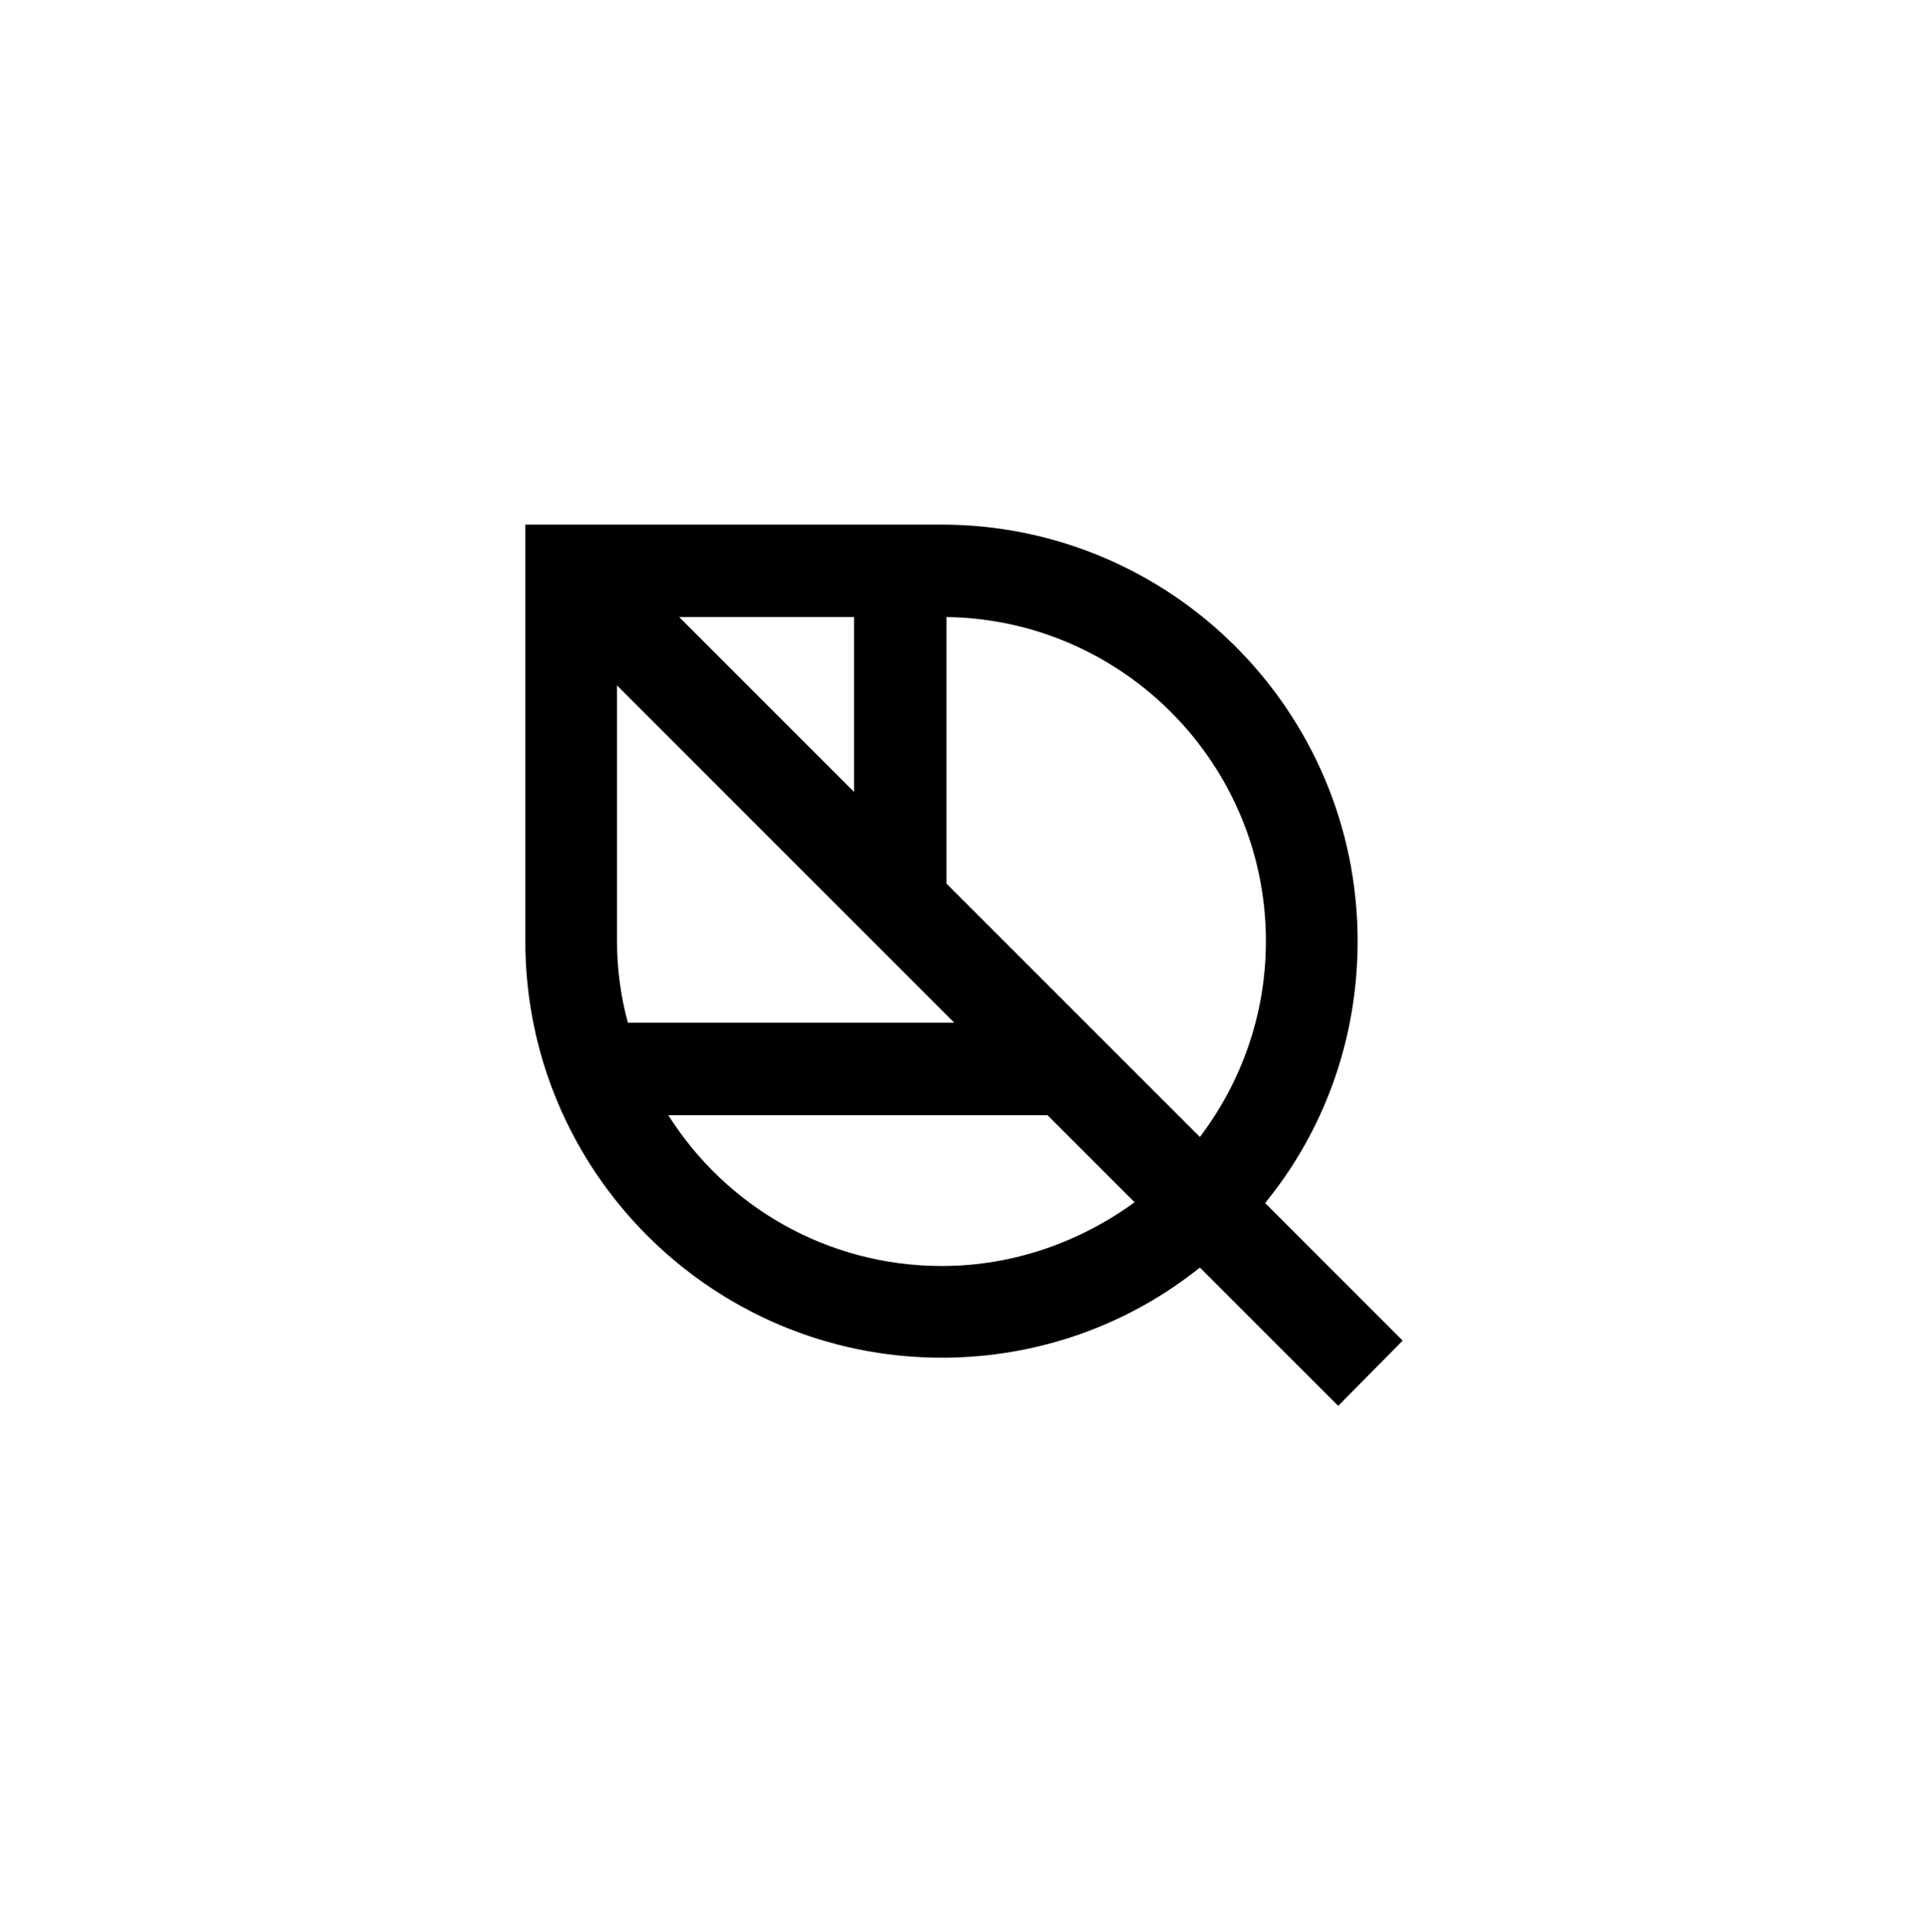 <?xml version="1.0" encoding="utf-8"?>
<!-- Generator: Adobe Illustrator 19.2.1, SVG Export Plug-In . SVG Version: 6.00 Build 0)  -->
<svg version="1.1" xmlns="http://www.w3.org/2000/svg" xmlns:xlink="http://www.w3.org/1999/xlink" x="0px" y="0px"
	 viewBox="0 0 248.1 248.6" style="enable-background:new 0 0 248.1 248.6;" xml:space="preserve">
<style type="text/css">
	.st0{display:none;}
	.st1{display:inline;}
	.st2{display:inline;fill:#EDEDED;}
	.st3{fill:none;stroke:#EDEDED;stroke-width:0.75;stroke-miterlimit:10;}
	.st4{fill:none;stroke:#EDEDED;stroke-width:0.75;stroke-miterlimit:10;stroke-dasharray:2.001,2.001;}
	.st5{fill:none;stroke:#EDEDED;stroke-width:0.75;stroke-miterlimit:10;stroke-dasharray:2.004,2.004;}
	.st6{fill:none;stroke:#EDEDED;stroke-width:0.75;stroke-miterlimit:10;stroke-dasharray:2.005,2.005;}
</style>
<g id="Logo">
	<path id="leaf" d="M180.5,172.5l-17.7-17.7c7.5-9.2,11.9-20.9,11.9-33.7c0-29.6-24-53.6-53.6-53.6H67.6v53.6
		c0,29.6,24,53.6,53.6,53.6c12.5,0,24.1-4.3,33.2-11.6l17.8,17.8L180.5,172.5z M162.9,121.1c0,9.5-3.2,18.2-8.5,25.2l-32.6-32.6
		V79.4C144.5,79.7,162.9,98.3,162.9,121.1z M79.4,121.1V88.2l43.4,43.4H80.8C79.9,128.3,79.4,124.8,79.4,121.1z M109.9,101.9
		L87.4,79.4h22.5V101.9z M121.2,162.9c-14.8,0-27.8-7.7-35.2-19.4h48.8l11.2,11.2C139,159.8,130.4,162.9,121.2,162.9z"/>
</g>
<g id="Spacing_Guide" class="st0">
	<path class="st2" d="M43.3,33.8L24.8,8.6v25.2h-4.6V0h4.1l18.6,25.2V0h4.6v33.8H43.3z"/>
	<path class="st2" d="M43.3,67.5L24.8,42.4v25.2h-4.6V33.8h4.1L42.8,59V33.8h4.6v33.8H43.3z"/>
	<path class="st2" d="M223.8,214.7l-18.5-25.2v25.2h-4.6v-33.8h4.1l18.6,25.2v-25.2h4.6v33.8H223.8z"/>
	<path class="st2" d="M223.8,248.5l-18.5-25.2v25.2h-4.6v-33.8h4.1l18.6,25.2v-25.2h4.6v33.8H223.8z"/>
	<path class="st2" d="M33.8,205.2L8.6,223.7h25.2v4.6H0l0-4.1l25.2-18.6H0l0-4.6h33.8V205.2z"/>
	<path class="st2" d="M67.5,205.2l-25.2,18.5h25.2v4.6H33.8v-4.1L59,205.7H33.8v-4.6h33.8V205.2z"/>
	<path class="st2" d="M214.3,24.2l-25.2,18.5h25.2v4.6h-33.8v-4.1l25.2-18.6h-25.2v-4.6h33.8V24.2z"/>
	<path class="st2" d="M248.1,24.2l-25.2,18.5h25.2v4.6h-33.8v-4.1l25.2-18.6h-25.2v-4.6h33.8V24.2z"/>
	<g class="st1">
		<g>
			<line class="st3" x1="248.1" y1="67.5" x2="247.1" y2="67.5"/>
			<line class="st4" x1="245.1" y1="67.5" x2="2" y2="67.5"/>
			<line class="st3" x1="1" y1="67.5" x2="0" y2="67.5"/>
		</g>
	</g>
	<g class="st1">
		<g>
			<line class="st3" x1="67.6" y1="0" x2="67.6" y2="1"/>
			<line class="st5" x1="67.6" y1="3" x2="67.6" y2="246.5"/>
			<line class="st3" x1="67.6" y1="247.5" x2="67.6" y2="248.5"/>
		</g>
	</g>
	<g class="st1">
		<g>
			<line class="st3" x1="180.5" y1="0" x2="180.5" y2="1"/>
			<line class="st6" x1="180.5" y1="3" x2="180.5" y2="246.6"/>
			<line class="st3" x1="180.5" y1="247.6" x2="180.5" y2="248.6"/>
		</g>
	</g>
	<g class="st1">
		<g>
			<line class="st3" x1="0" y1="180.9" x2="1" y2="180.9"/>
			<line class="st4" x1="3" y1="180.9" x2="246.1" y2="180.9"/>
			<line class="st3" x1="247.1" y1="180.9" x2="248.1" y2="180.9"/>
		</g>
	</g>
</g>
</svg>

